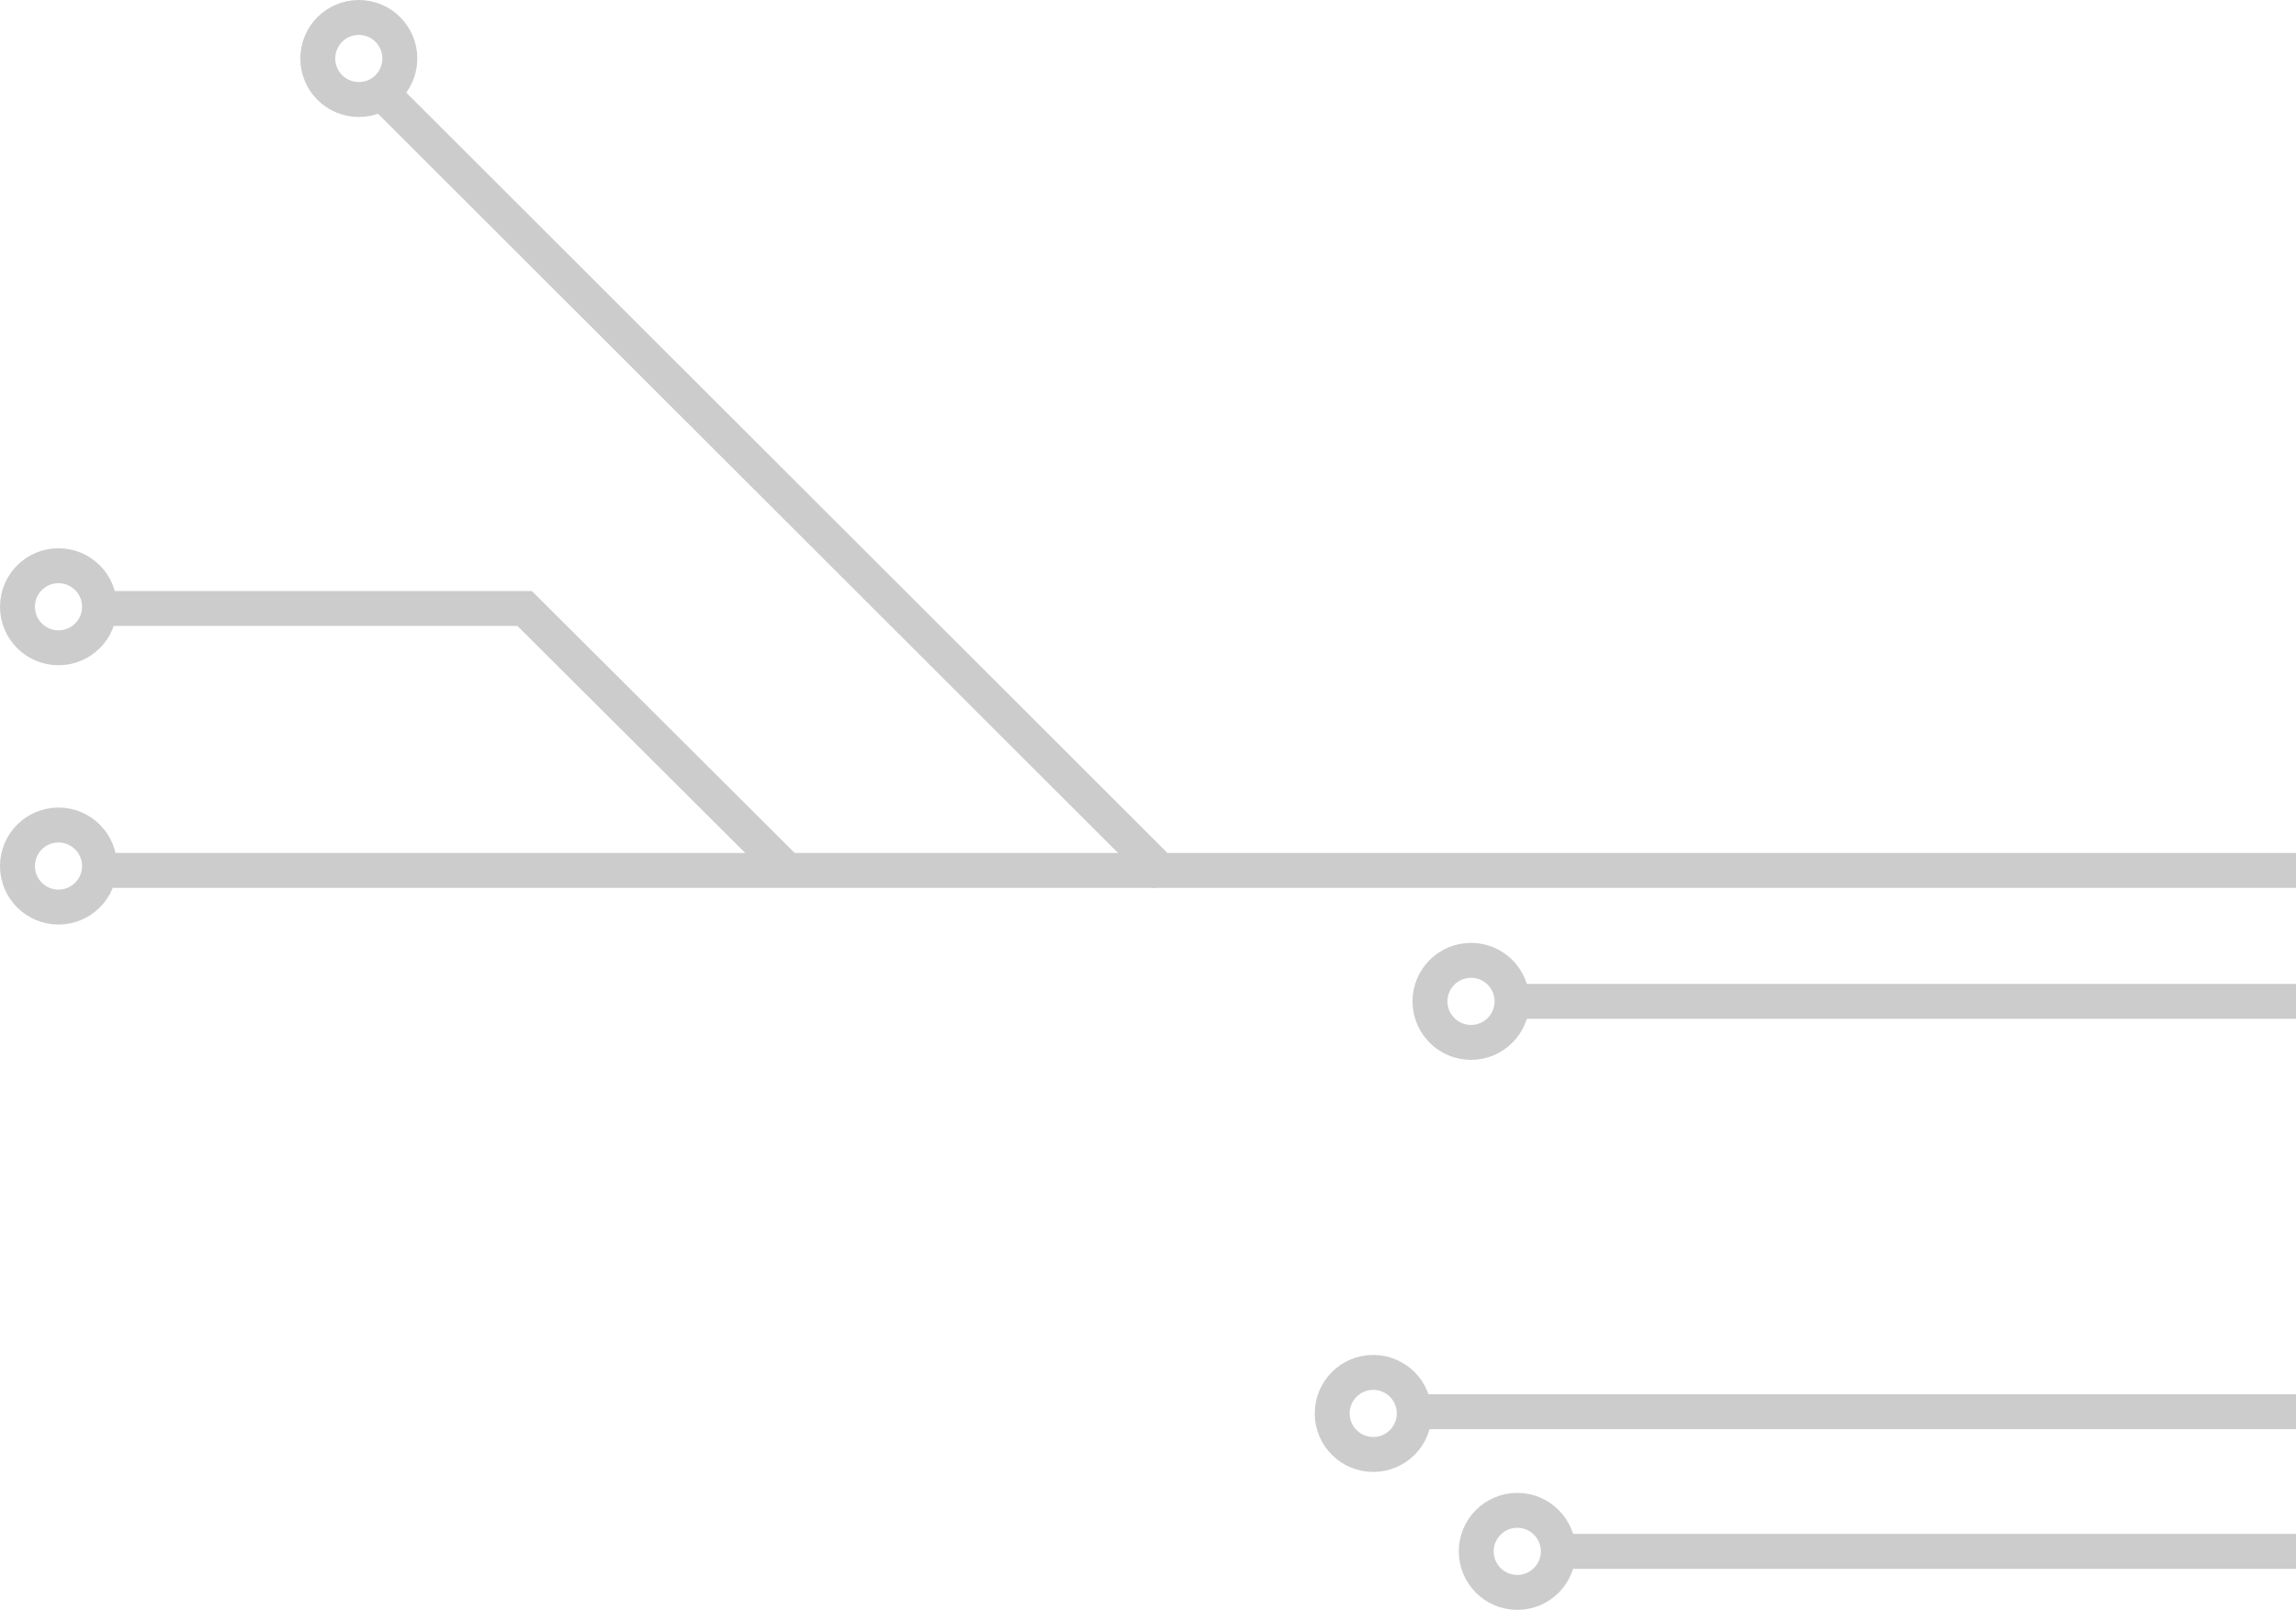 <?xml version="1.0" encoding="utf-8"?>
<svg version="1.1" id="Warstwa_1" xmlns="http://www.w3.org/2000/svg" xmlns:xlink="http://www.w3.org/1999/xlink" x="0px" y="0px" viewBox="0 0 263 184.4" style="enable-background:new 0 0 263 184.4;" xml:space="preserve">
<style type="text/css">
 .st-bcg-gray-right-0{fill:none;stroke:#CCCCCC;stroke-width:4;stroke-miterlimit:10;}
</style>
 <g>
  <line class="st-bcg-gray-right-0" x1="263" y1="114.7" x2="174.5" y2="114.7"/>
  <circle class="st-bcg-gray-right-0" cx="168.5" cy="114.7" r="4.7"/>
  <circle class="st-bcg-gray-right-0" cx="6.7" cy="99.2" r="4.7"/>
  <circle class="st-bcg-gray-right-0" cx="41.1" cy="6.7" r="4.7"/>
  <polyline class="st-bcg-gray-right-0" points="263,99.7 132.9,99.7 44,10.9 	"/>
  <line class="st-bcg-gray-right-0" x1="11.5" y1="99.7" x2="132.5" y2="99.7"/>
  <circle class="st-bcg-gray-right-0" cx="6.7" cy="69.5" r="4.7"/>
  <circle class="st-bcg-gray-right-0" cx="173.8" cy="177.7" r="4.7"/>
  <line class="st-bcg-gray-right-0" x1="178.5" y1="177.7" x2="263" y2="177.7"/>
  <circle class="st-bcg-gray-right-0" cx="157.3" cy="161.9" r="4.7"/>
  <line class="st-bcg-gray-right-0" x1="161.5" y1="161.7" x2="263" y2="161.7"/>
  <polyline class="st-bcg-gray-right-0" points="89.9,99.4 60.1,69.7 11.5,69.7 	"/>
 </g>
</svg>

